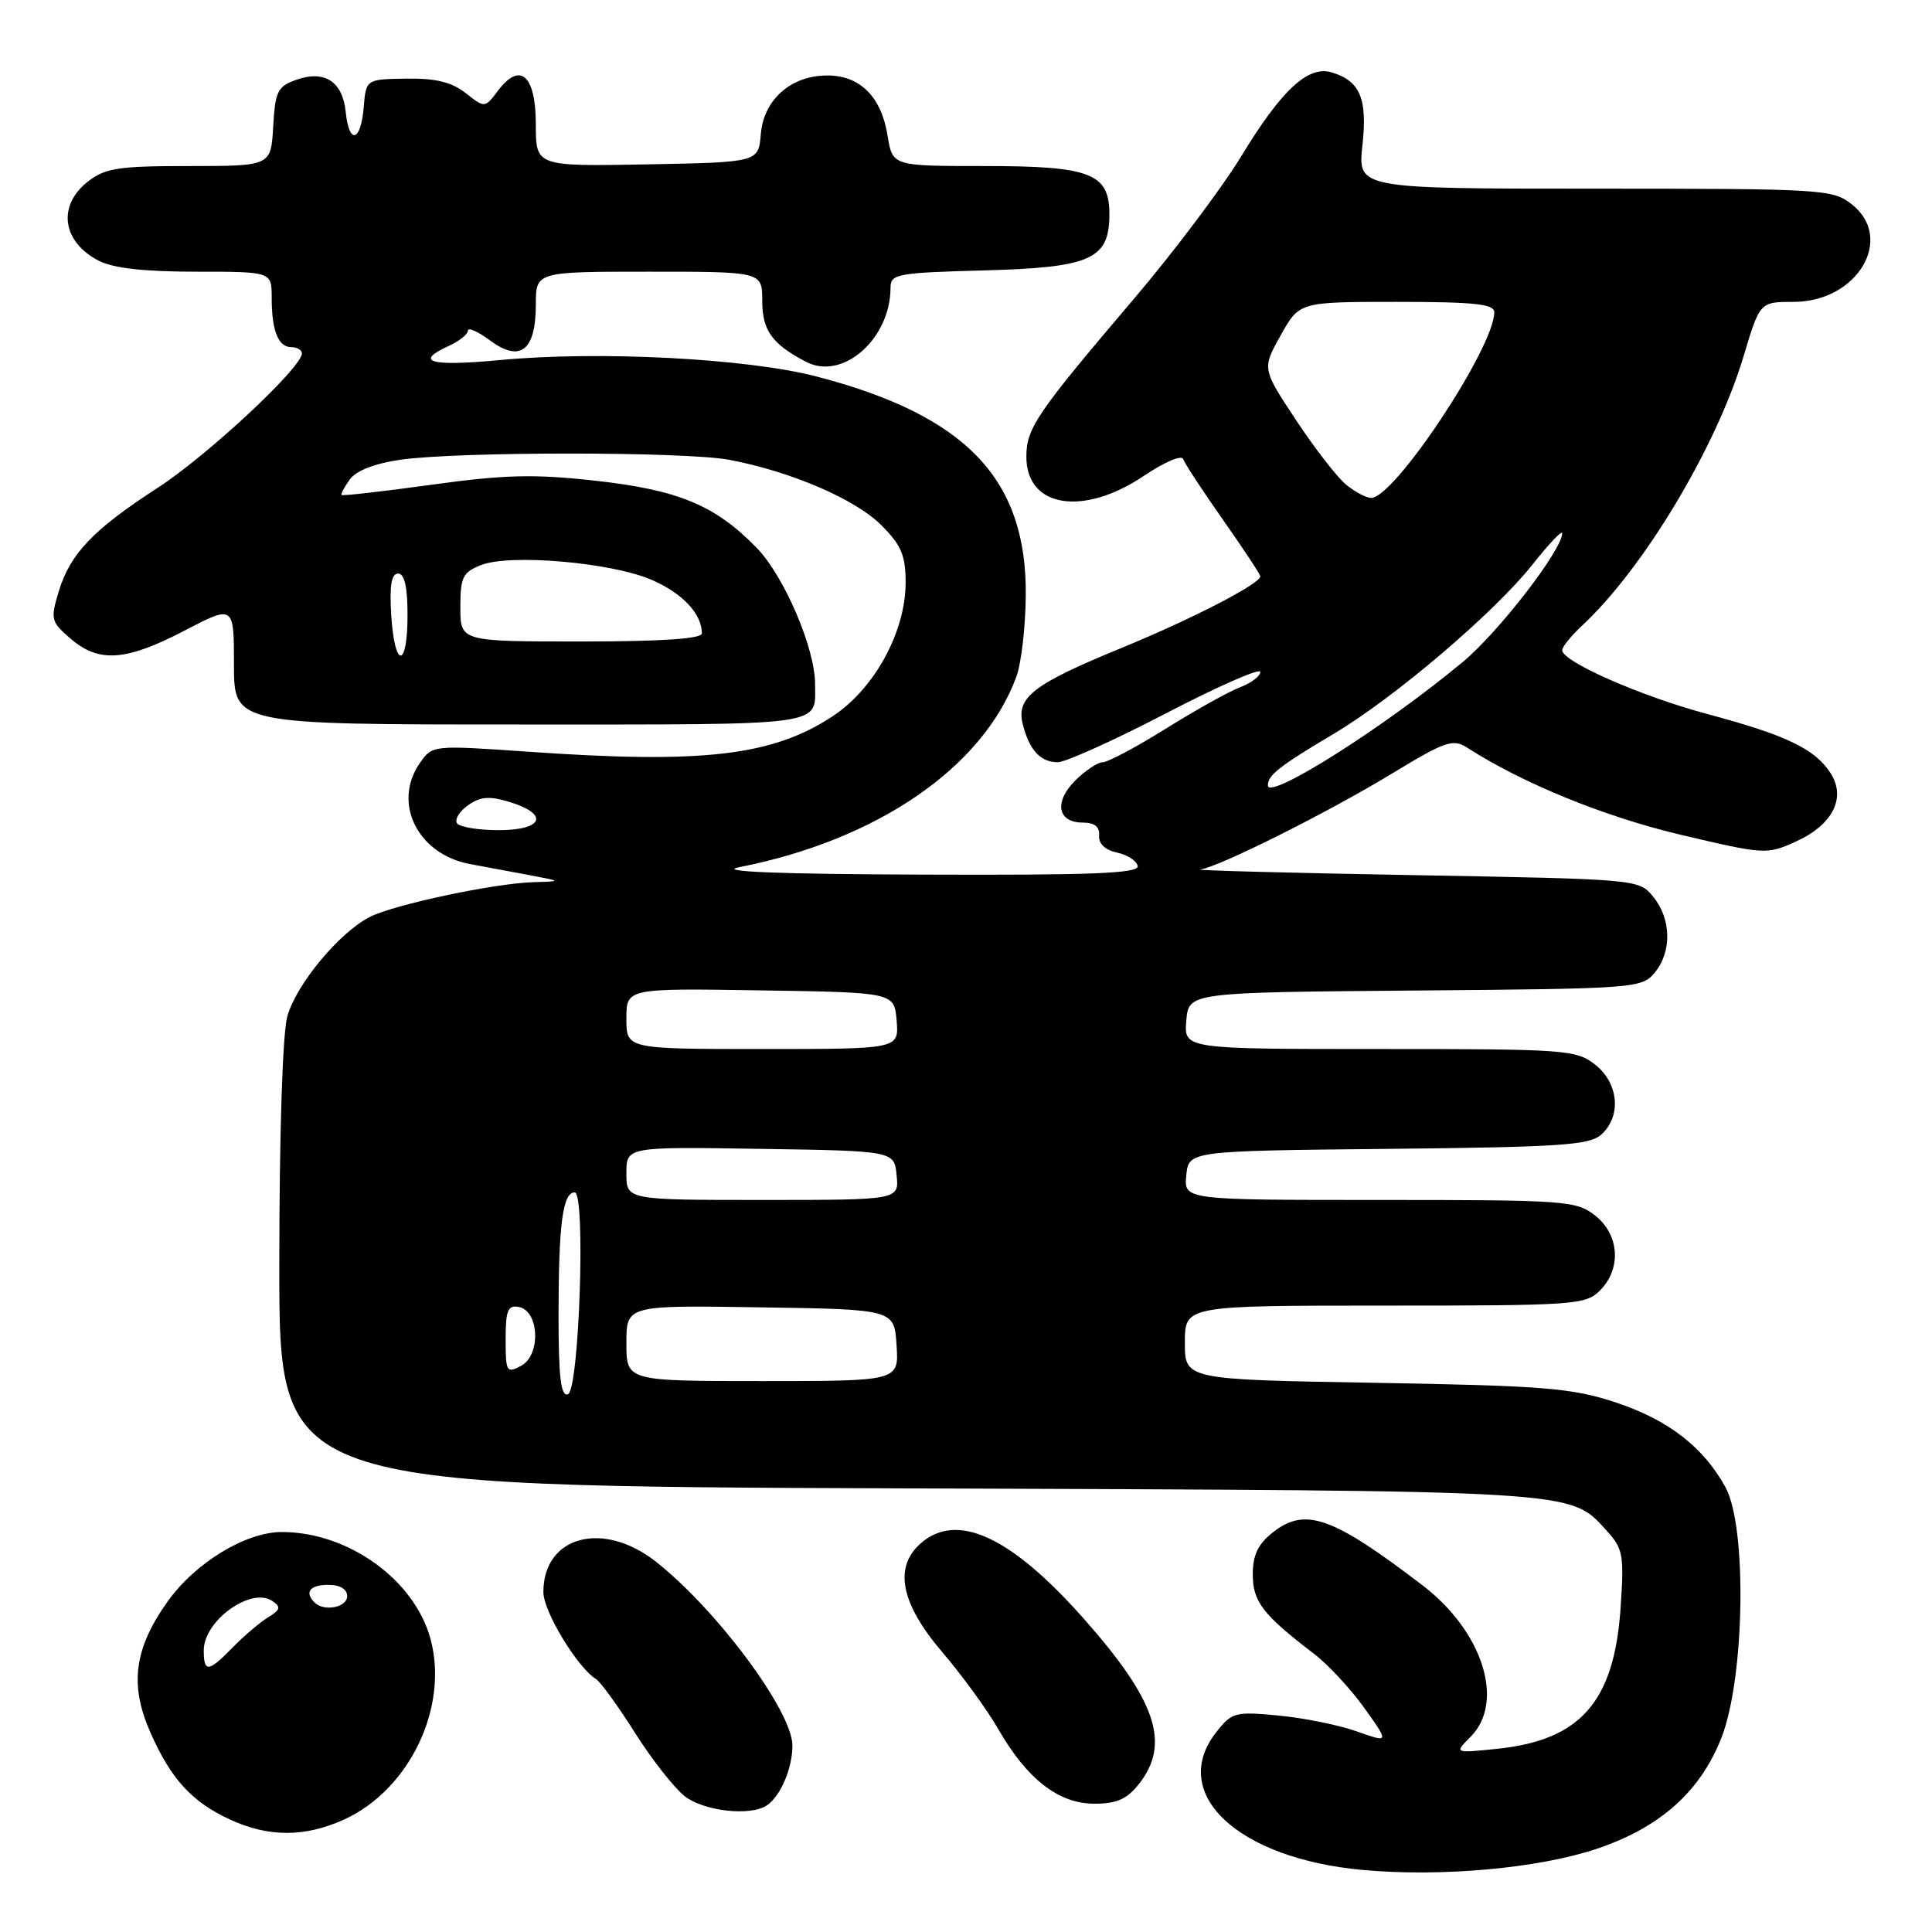 <?xml version="1.0" encoding="UTF-8" standalone="no"?>
<!DOCTYPE svg PUBLIC "-//W3C//DTD SVG 1.1//EN" "http://www.w3.org/Graphics/SVG/1.1/DTD/svg11.dtd" >
<svg xmlns="http://www.w3.org/2000/svg" xmlns:xlink="http://www.w3.org/1999/xlink" version="1.1" viewBox="0 0 256 256">
 <g >
 <path fill="currentColor"
d=" M 211.51 245.00 C 219.93 242.19 225.30 237.42 228.11 230.23 C 231.19 222.35 231.51 202.35 228.65 197.10 C 225.72 191.73 221.03 188.11 214.00 185.80 C 208.25 183.91 204.60 183.62 182.25 183.23 C 157.00 182.80 157.00 182.80 157.00 177.90 C 157.00 173.00 157.00 173.00 183.50 173.00 C 208.67 173.00 210.10 172.90 212.00 171.00 C 214.88 168.12 214.59 163.61 211.37 161.07 C 208.85 159.10 207.52 159.00 182.80 159.00 C 156.87 159.00 156.87 159.00 157.19 155.75 C 157.50 152.50 157.50 152.50 183.94 152.23 C 206.78 152.00 210.63 151.74 212.19 150.33 C 214.88 147.89 214.49 143.53 211.37 141.07 C 208.85 139.10 207.52 139.00 182.80 139.00 C 156.88 139.00 156.88 139.00 157.19 135.25 C 157.50 131.50 157.50 131.50 187.50 131.25 C 216.67 131.01 217.55 130.95 219.25 128.89 C 221.54 126.12 221.47 121.81 219.09 118.86 C 217.18 116.50 217.18 116.50 187.34 115.96 C 170.93 115.67 158.20 115.33 159.05 115.21 C 161.55 114.87 175.93 107.67 184.45 102.50 C 191.53 98.20 192.53 97.86 194.41 99.07 C 201.76 103.80 212.60 108.22 222.66 110.60 C 233.77 113.23 234.12 113.25 237.90 111.54 C 242.86 109.31 244.69 105.70 242.53 102.40 C 240.44 99.21 236.67 97.41 226.26 94.62 C 217.44 92.26 207.00 87.67 207.00 86.16 C 207.00 85.71 208.18 84.26 209.61 82.92 C 217.77 75.35 227.40 59.29 231.02 47.25 C 233.19 40.00 233.19 40.00 237.67 40.00 C 246.11 40.00 251.11 31.59 245.37 27.07 C 242.83 25.08 241.58 25.00 211.32 25.00 C 179.90 25.00 179.90 25.00 180.53 19.25 C 181.21 13.03 180.22 10.71 176.41 9.58 C 173.31 8.67 169.79 11.95 164.48 20.69 C 161.93 24.88 155.50 33.44 150.17 39.69 C 137.30 54.83 136.00 56.74 136.00 60.53 C 136.00 67.27 143.54 68.48 151.62 63.02 C 154.27 61.24 156.58 60.25 156.77 60.82 C 156.96 61.39 159.34 65.02 162.06 68.89 C 164.78 72.76 167.00 76.12 167.00 76.37 C 167.00 77.35 157.89 82.05 148.62 85.85 C 136.90 90.66 134.63 92.40 135.52 95.95 C 136.38 99.38 137.87 101.00 140.15 101.00 C 141.19 101.00 147.66 98.08 154.52 94.51 C 161.39 90.94 167.00 88.47 167.00 89.03 C 167.00 89.59 165.79 90.51 164.31 91.07 C 162.83 91.63 158.40 94.10 154.48 96.55 C 150.55 99.00 146.79 101.00 146.12 101.00 C 145.45 101.00 143.81 102.10 142.46 103.44 C 139.62 106.29 140.13 109.00 143.50 109.00 C 145.04 109.00 145.73 109.56 145.64 110.72 C 145.55 111.79 146.43 112.63 148.00 112.97 C 149.38 113.26 150.61 114.06 150.75 114.75 C 150.95 115.73 144.76 115.98 122.25 115.89 C 102.95 115.82 94.96 115.50 97.93 114.91 C 116.23 111.32 130.24 101.70 134.67 89.68 C 135.32 87.93 135.88 83.10 135.92 78.95 C 136.08 63.47 128.03 55.05 108.17 49.88 C 98.94 47.49 79.39 46.47 66.25 47.71 C 57.00 48.58 54.79 47.96 59.50 45.82 C 60.87 45.19 62.00 44.29 62.00 43.81 C 62.00 43.33 63.33 43.92 64.96 45.13 C 68.94 48.07 71.00 46.45 71.00 40.38 C 71.00 36.00 71.00 36.00 86.00 36.00 C 101.00 36.00 101.00 36.00 101.00 39.85 C 101.00 43.79 102.31 45.61 106.84 47.96 C 111.68 50.46 118.00 44.89 118.00 38.11 C 118.00 36.30 118.88 36.14 130.40 35.83 C 144.55 35.45 147.00 34.36 147.00 28.40 C 147.00 22.96 144.51 22.00 130.41 22.00 C 118.26 22.00 118.26 22.00 117.61 17.99 C 116.79 12.83 113.97 10.00 109.63 10.00 C 104.81 10.00 101.19 13.19 100.81 17.78 C 100.50 21.50 100.50 21.50 85.75 21.78 C 71.00 22.05 71.00 22.05 71.00 16.50 C 71.00 9.97 68.93 8.11 65.99 12.01 C 64.24 14.33 64.24 14.33 61.70 12.33 C 59.83 10.87 57.73 10.36 53.83 10.42 C 48.50 10.50 48.50 10.50 48.19 14.25 C 47.81 18.81 46.25 19.20 45.81 14.85 C 45.41 10.82 43.04 9.25 39.30 10.56 C 36.78 11.44 36.47 12.06 36.20 16.77 C 35.90 22.00 35.90 22.00 25.08 22.00 C 15.66 22.00 13.93 22.27 11.63 24.07 C 7.58 27.26 8.23 32.04 13.07 34.54 C 15.00 35.54 19.09 36.00 25.95 36.00 C 36.00 36.00 36.00 36.00 36.00 39.42 C 36.00 43.82 36.86 46.00 38.61 46.00 C 39.37 46.00 40.00 46.38 40.00 46.84 C 40.00 48.70 27.44 60.40 20.92 64.62 C 12.36 70.16 9.29 73.37 7.78 78.38 C 6.67 82.05 6.75 82.39 9.36 84.63 C 13.11 87.86 16.68 87.61 24.43 83.57 C 31.00 80.15 31.00 80.15 31.00 88.07 C 31.00 96.00 31.00 96.00 68.89 96.00 C 110.03 96.00 108.00 96.28 108.00 90.61 C 108.00 85.90 103.90 76.34 100.29 72.62 C 94.77 66.94 89.92 64.92 78.83 63.69 C 70.79 62.80 66.89 62.89 57.26 64.22 C 50.79 65.11 45.39 65.73 45.26 65.59 C 45.13 65.46 45.63 64.53 46.36 63.52 C 47.21 62.35 49.69 61.40 53.10 60.91 C 60.83 59.82 90.83 59.83 96.65 60.93 C 104.81 62.48 113.31 66.13 116.75 69.56 C 119.43 72.24 120.00 73.57 120.00 77.20 C 120.00 83.68 115.90 91.21 110.40 94.86 C 102.39 100.16 93.24 101.24 69.90 99.60 C 57.34 98.73 57.30 98.73 55.65 101.08 C 51.93 106.40 55.36 113.26 62.37 114.51 C 64.09 114.82 67.53 115.46 70.00 115.93 C 74.50 116.78 74.50 116.78 70.71 116.89 C 65.47 117.04 52.13 119.88 48.96 121.52 C 44.90 123.62 39.24 130.46 38.07 134.68 C 37.44 136.97 37.01 150.21 37.01 167.72 C 37.00 196.93 37.00 196.93 120.25 197.22 C 209.99 197.53 207.93 197.41 212.88 202.81 C 215.07 205.21 215.22 206.01 214.73 213.13 C 213.88 225.51 209.41 230.59 198.36 231.73 C 192.69 232.31 192.69 232.31 194.84 230.16 C 199.46 225.54 196.50 216.19 188.50 210.07 C 176.57 200.95 172.96 199.67 168.68 203.03 C 166.69 204.60 166.00 206.04 166.00 208.62 C 166.00 212.23 167.33 213.95 174.08 219.11 C 175.96 220.54 178.98 223.79 180.79 226.33 C 184.08 230.94 184.08 230.94 179.79 229.42 C 177.43 228.58 172.77 227.64 169.42 227.32 C 163.67 226.77 163.23 226.89 161.17 229.51 C 154.78 237.63 163.95 246.27 180.58 247.78 C 190.97 248.73 203.77 247.57 211.51 245.00 Z  M 45.57 241.11 C 54.24 237.17 59.49 226.24 57.05 217.19 C 54.93 209.33 46.15 203.00 37.35 203.00 C 32.54 203.00 25.86 207.07 22.18 212.25 C 17.76 218.48 17.14 223.27 19.94 229.59 C 22.66 235.75 25.43 238.77 30.50 241.11 C 35.58 243.45 40.41 243.45 45.57 241.11 Z  M 101.60 239.23 C 103.41 238.03 105.00 234.32 105.00 231.30 C 105.00 226.78 95.07 213.39 86.96 206.97 C 79.93 201.40 72.00 203.51 72.00 210.96 C 72.00 213.52 76.50 220.95 78.97 222.48 C 79.58 222.86 81.89 226.05 84.12 229.58 C 86.35 233.11 89.32 236.89 90.72 238.00 C 93.26 239.99 99.41 240.69 101.60 239.23 Z  M 150.93 236.37 C 155.12 231.03 153.23 225.36 143.62 214.50 C 133.89 203.51 126.72 200.23 121.90 204.59 C 118.42 207.74 119.40 212.53 124.81 218.86 C 127.46 221.96 130.83 226.59 132.29 229.14 C 136.09 235.75 140.28 239.00 145.00 239.00 C 147.97 239.00 149.33 238.40 150.93 236.37 Z  M 74.01 173.83 C 74.03 162.10 74.58 158.00 76.15 158.00 C 77.63 158.00 76.75 184.25 75.25 184.75 C 74.30 185.07 74.00 182.46 74.01 173.83 Z  M 83.00 177.98 C 83.00 172.95 83.00 172.95 100.75 173.23 C 118.50 173.50 118.50 173.50 118.80 178.25 C 119.11 183.00 119.11 183.00 101.05 183.00 C 83.00 183.00 83.00 183.00 83.00 177.98 Z  M 67.00 177.46 C 67.00 173.61 67.29 172.91 68.75 173.18 C 71.46 173.70 71.69 179.56 69.06 180.97 C 67.12 182.01 67.00 181.80 67.00 177.46 Z  M 83.00 155.48 C 83.00 151.95 83.00 151.95 100.75 152.23 C 118.50 152.50 118.50 152.50 118.81 155.75 C 119.13 159.00 119.13 159.00 101.06 159.00 C 83.00 159.00 83.00 159.00 83.00 155.48 Z  M 83.00 134.98 C 83.00 130.95 83.00 130.95 100.75 131.23 C 118.50 131.50 118.50 131.50 118.81 135.25 C 119.12 139.00 119.12 139.00 101.06 139.00 C 83.00 139.00 83.00 139.00 83.00 134.98 Z  M 60.54 109.07 C 60.23 108.56 60.90 107.48 62.05 106.68 C 63.68 105.54 64.86 105.45 67.56 106.28 C 72.82 107.90 71.97 110.00 66.06 110.00 C 63.34 110.00 60.86 109.58 60.54 109.07 Z  M 168.00 104.07 C 168.00 102.71 169.50 101.53 176.75 97.22 C 184.82 92.42 198.04 81.15 203.07 74.80 C 205.23 72.06 207.00 70.20 207.00 70.66 C 206.99 72.87 198.60 83.74 193.84 87.70 C 183.53 96.30 168.00 106.13 168.00 104.07 Z  M 51.84 81.50 C 51.60 77.58 51.86 76.00 52.75 76.00 C 53.60 76.00 54.00 77.77 54.00 81.50 C 54.00 88.65 52.29 88.65 51.84 81.50 Z  M 61.00 80.48 C 61.00 76.47 61.31 75.83 63.75 74.87 C 67.65 73.35 81.17 74.54 86.46 76.88 C 90.51 78.67 93.00 81.36 93.00 83.93 C 93.00 84.64 87.66 85.00 77.00 85.00 C 61.00 85.00 61.00 85.00 61.00 80.48 Z  M 178.38 64.23 C 177.21 63.28 174.22 59.43 171.74 55.68 C 167.22 48.85 167.22 48.85 169.70 44.43 C 172.17 40.00 172.17 40.00 185.09 40.00 C 195.33 40.00 198.00 40.28 198.00 41.37 C 198.00 46.04 184.74 66.04 181.67 65.98 C 181.03 65.97 179.54 65.18 178.38 64.23 Z  M 27.00 218.67 C 27.00 214.74 33.28 210.23 36.09 212.14 C 37.26 212.94 37.16 213.31 35.53 214.30 C 34.45 214.96 32.35 216.74 30.88 218.25 C 27.61 221.60 27.00 221.67 27.00 218.67 Z  M 41.67 212.33 C 40.31 210.97 41.07 210.00 43.50 210.00 C 45.06 210.00 46.00 210.57 46.00 211.50 C 46.00 213.00 42.92 213.59 41.67 212.33 Z "/>
</g>
</svg>